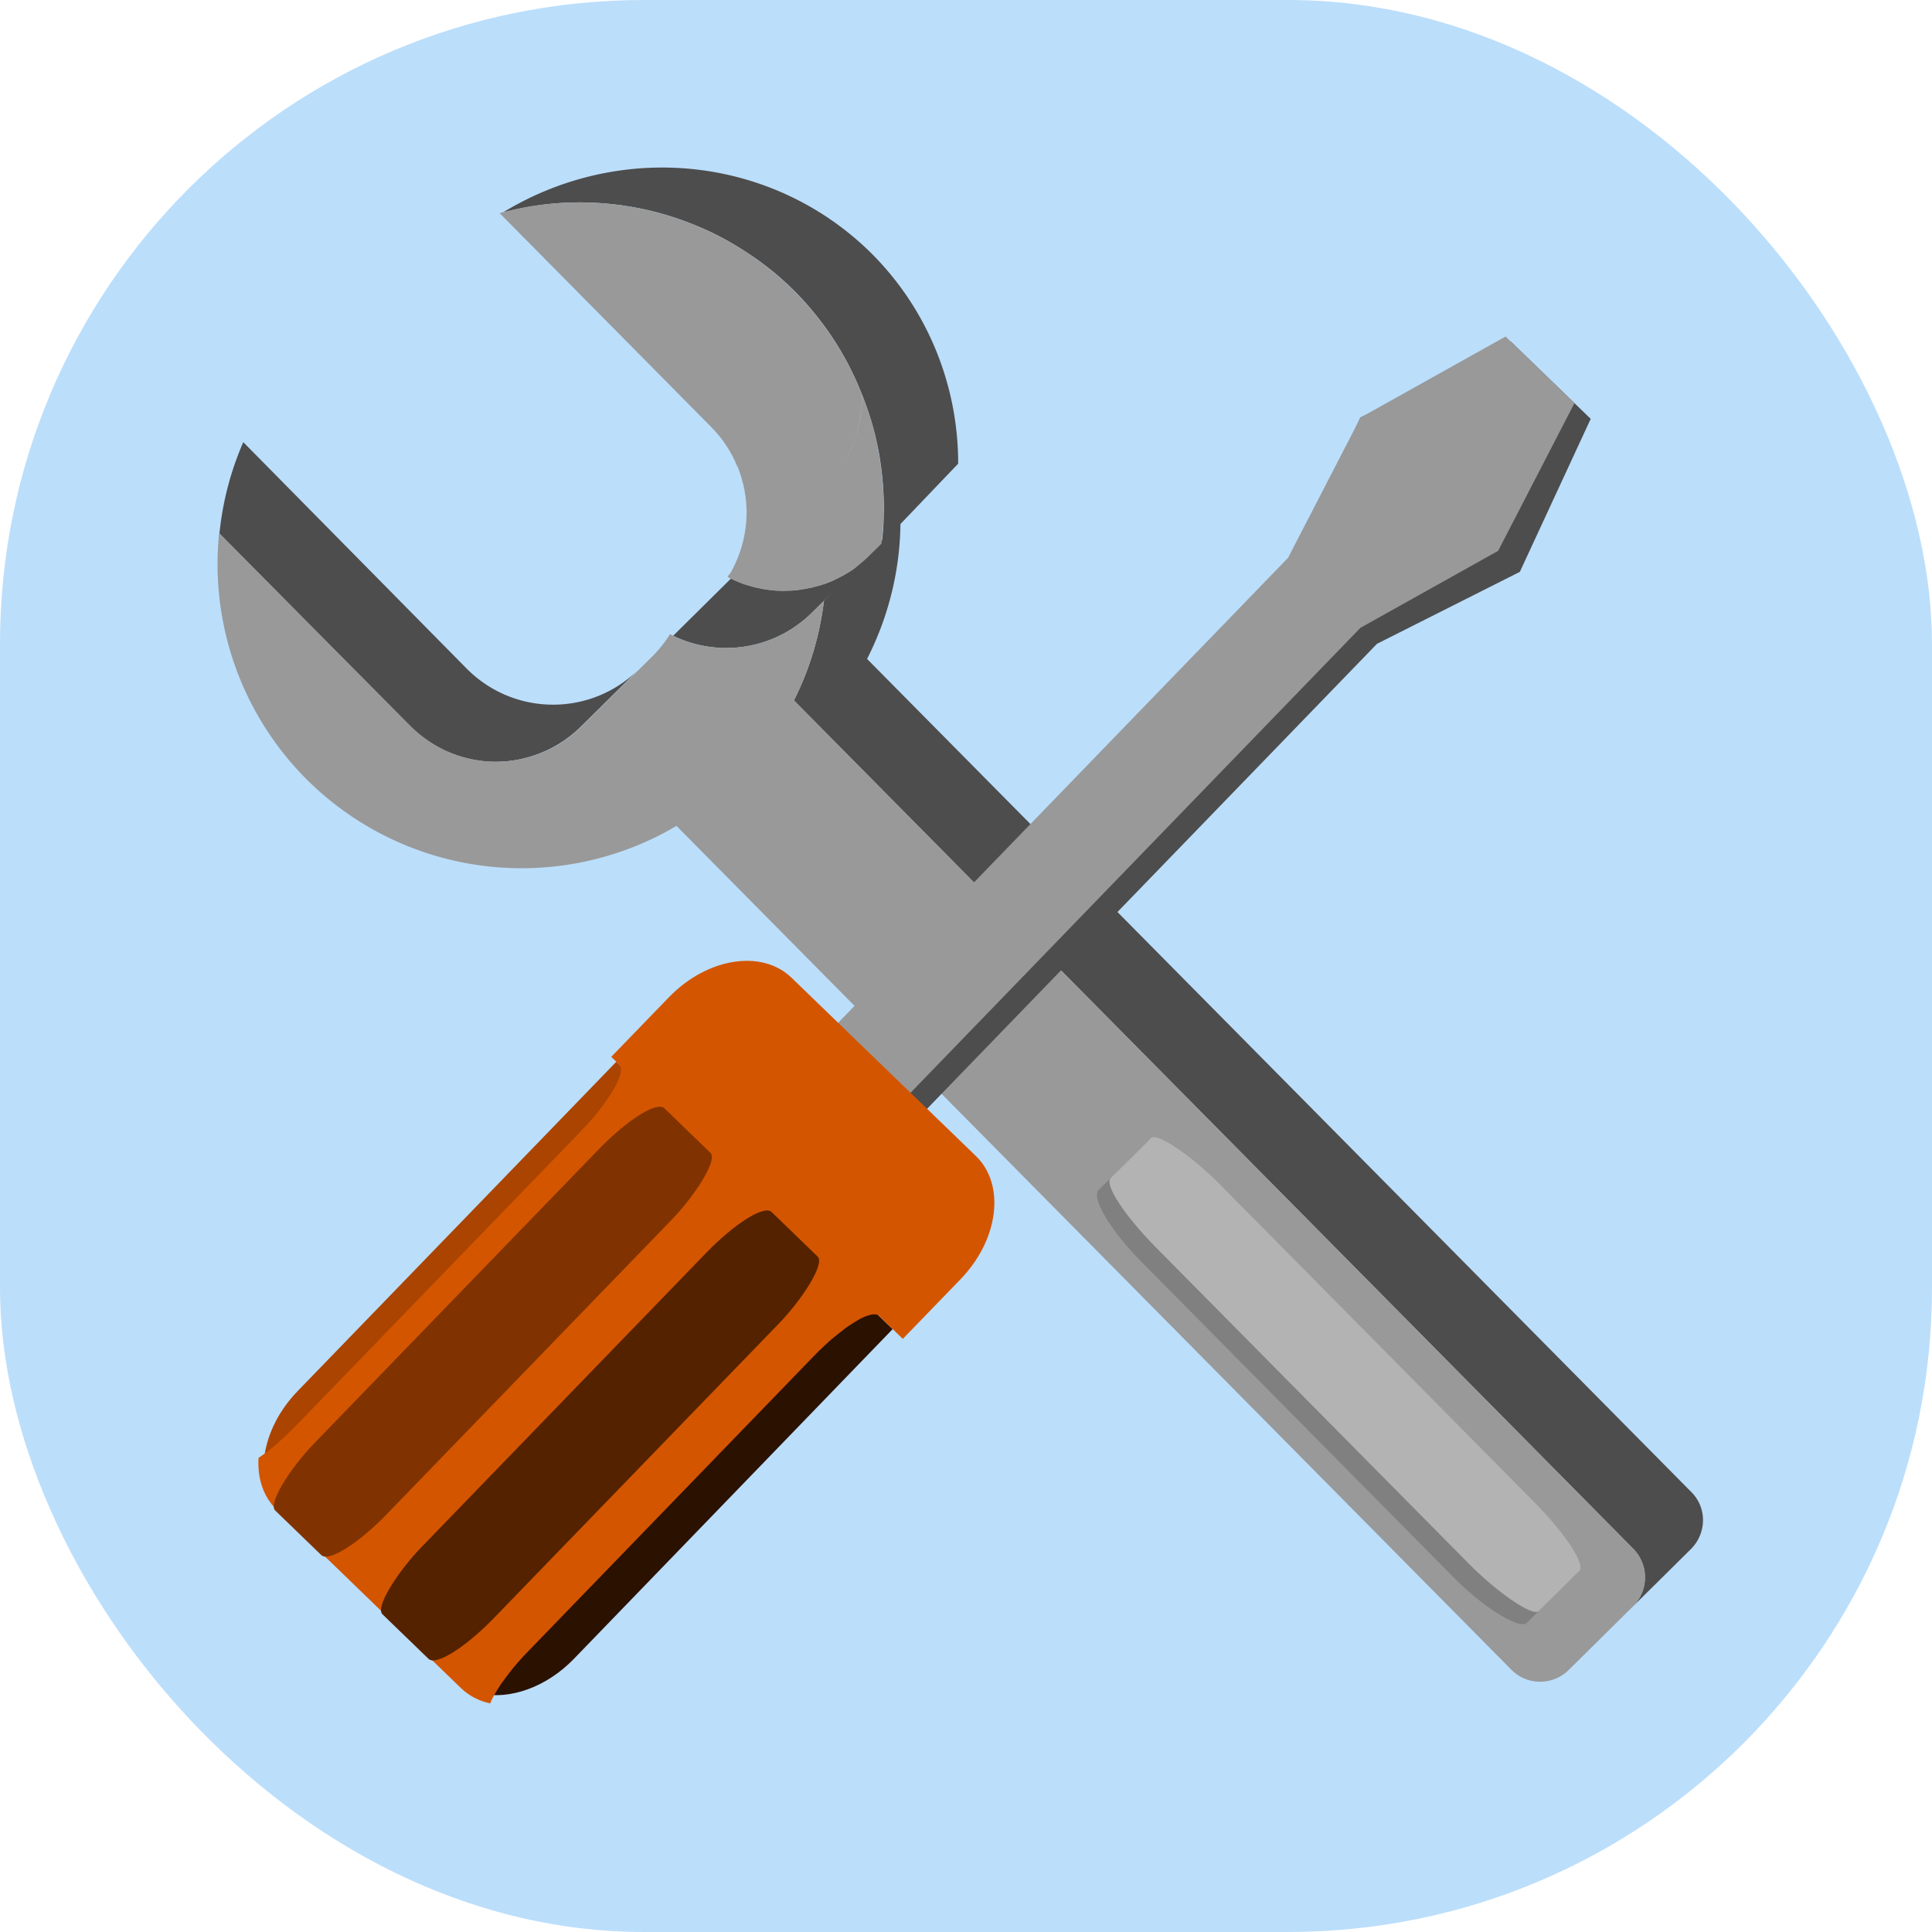 <?xml version="1.0" encoding="UTF-8" standalone="no"?>
<svg
   width="30"
   height="30"
   viewBox="0 0 30 30"
   fill="none"
   version="1.1"
   id="svg23"
   sodipodi:docname="black-bot.svg"
   inkscape:version="1.2.1 (9c6d41e410, 2022-07-14)"
   xmlns:inkscape="http://www.inkscape.org/namespaces/inkscape"
   xmlns:sodipodi="http://sodipodi.sourceforge.net/DTD/sodipodi-0.dtd"
   xmlns:xlink="http://www.w3.org/1999/xlink"
   xmlns="http://www.w3.org/2000/svg"
   xmlns:svg="http://www.w3.org/2000/svg">
  <sodipodi:namedview
     id="namedview25"
     pagecolor="#ffffff"
     bordercolor="#000000"
     borderopacity="0.25"
     inkscape:showpageshadow="2"
     inkscape:pageopacity="0.0"
     inkscape:pagecheckerboard="0"
     inkscape:deskcolor="#d1d1d1"
     showgrid="false"
     inkscape:zoom="16.428448"
     inkscape:cx="17.074042"
     inkscape:cy="20.300153"
     inkscape:window-width="1440"
     inkscape:window-height="878"
     inkscape:window-x="-6"
     inkscape:window-y="-6"
     inkscape:window-maximized="1"
     inkscape:current-layer="g21" />
  <defs
     id="defs4">
    <rect
       id="path_0"
       x="0"
       y="0"
       width="30"
       height="30" />
    <rect
       id="path_1"
       x="0"
       y="0"
       width="20.455"
       height="20.455" />
  </defs>
  <g
     opacity="1"
     transform="translate(0 0)  rotate(0 15 15)"
     id="g21">
    <rect
       fill="#E7F8FF"
       opacity="1"
       x="0"
       y="0"
       width="30"
       height="30"
       rx="10"
       id="rect6"
       transform="translate(0 0)  rotate(0 15 15)"
       style="fill:#bbdefb;fill-opacity:1" />
    <g
       inkscape:groupmode="layer"
       id="layer3"
       inkscape:label="扳手"
       style="fill:#cccccc"
       transform="matrix(1.694,-1.676,1.676,1.694,-10.798,20.093)"
       sodipodi:insensitive="true">
      <path
         id="path1820"
         style="display:inline;fill:#4d4d4d;stroke-width:0.265"
         inkscape:label="缝"
         d="m 9.356,3.223 c 0.109,0.309 0.402,0.529 0.749,0.529 h 0.508 c -0.007,-1.721e-4 -0.013,-6.919e-4 -0.02,-0.001 -0.014,-6.8e-4 -0.027,-0.002 -0.04,-0.003 -0.013,-0.001 -0.027,-0.003 -0.04,-0.005 -0.013,-0.002 -0.026,-0.004 -0.039,-0.007 -0.013,-0.003 -0.026,-0.006 -0.038,-0.009 -0.013,-0.003 -0.025,-0.007 -0.038,-0.011 -0.012,-0.004 -0.025,-0.008 -0.037,-0.012 -0.012,-0.004 -0.024,-0.009 -0.036,-0.014 -0.012,-0.005 -0.024,-0.01 -0.035,-0.016 -0.012,-0.006 -0.023,-0.011 -0.034,-0.018 -0.011,-0.006 -0.022,-0.013 -0.033,-0.019 -0.011,-0.007 -0.021,-0.014 -0.032,-0.021 -0.011,-0.007 -0.021,-0.015 -0.032,-0.022 -0.01,-0.008 -0.02,-0.015 -0.03,-0.023 -0.01,-0.008 -0.019,-0.016 -0.028,-0.025 -0.009,-0.009 -0.019,-0.017 -0.028,-0.026 -0.009,-0.009 -0.017,-0.018 -0.026,-0.027 -0.009,-0.009 -0.017,-0.019 -0.025,-0.029 -0.008,-0.01 -0.016,-0.02 -0.023,-0.03 -0.008,-0.01 -0.015,-0.02 -0.022,-0.031 -0.007,-0.011 -0.014,-0.021 -0.021,-0.032 -0.007,-0.011 -0.013,-0.022 -0.019,-0.034 -0.006,-0.011 -0.012,-0.023 -0.018,-0.034 -0.006,-0.012 -0.011,-0.023 -0.016,-0.035 -0.005,-0.012 -0.01,-0.024 -0.014,-0.036 -0.001,-0.003 -0.002,-0.006 -0.003,-0.009 z m 1.854,0 A 1.984,1.984 0 0 1 11.151,3.313 1.984,1.984 0 0 0 11.209,3.223 Z m -0.076,0.116 a 1.984,1.984 0 0 1 -0.041,0.056 1.984,1.984 0 0 0 0.019,-0.024 1.984,1.984 0 0 0 0.022,-0.032 z m -0.068,0.091 a 1.984,1.984 0 0 1 -0.065,0.079 1.984,1.984 0 0 0 0.065,-0.079 z M 10.899,3.615 a 1.984,1.984 0 0 1 -0.042,0.041 1.984,1.984 0 0 0 0.022,-0.02 1.984,1.984 0 0 0 0.021,-0.021 z m -0.096,0.136 -0.049,0.002 c 0.016,0 0.033,-5.957e-4 0.049,-0.002 z" />
      <path
         id="rect1510-5"
         style="display:inline;fill:#4d4d4d;stroke-width:0.265"
         inkscape:label="厚度左"
         d="M 8.252,0.356 A 1.984,1.984 0 0 0 7.723,0.67 V 2.429 c 0,0.041 0.003,0.082 0.009,0.121 0.006,0.039 0.015,0.078 0.026,0.115 0.004,0.012 0.008,0.025 0.012,0.037 0.009,0.024 0.019,0.048 0.03,0.071 0.017,0.035 0.036,0.068 0.057,0.1 0.014,0.021 0.029,0.041 0.045,0.061 0.016,0.02 0.033,0.038 0.051,0.056 0.018,0.018 0.037,0.035 0.056,0.051 0.02,0.016 0.04,0.031 0.061,0.045 0.127,0.085 0.28,0.135 0.444,0.135 h 0.529 c -0.44,0 -0.794,-0.354 -0.794,-0.794 z m 2.237,0.549 v 0.002 a 1.984,1.984 0 0 1 0.015,0.018 1.984,1.984 0 0 0 -0.015,-0.019 z m 0.066,0.082 a 1.984,1.984 0 0 1 0.03,0.039 1.984,1.984 0 0 0 -0.03,-0.039 z m 0.082,0.115 a 1.984,1.984 0 0 1 0.024,0.036 1.984,1.984 0 0 0 -0.024,-0.036 z m 0.15,0.27 a 1.984,1.984 0 0 1 0.019,0.043 1.984,1.984 0 0 0 -0.019,-0.043 z m 0.049,0.117 a 1.984,1.984 0 0 1 0.021,0.057 1.984,1.984 0 0 0 -0.021,-0.057 z m 0.045,0.133 a 1.984,1.984 0 0 1 0.013,0.045 1.984,1.984 0 0 0 -0.013,-0.045 z m 0.035,0.13 a 1.984,1.984 0 0 1 0.011,0.049 1.984,1.984 0 0 0 -0.011,-0.049 z m 0.025,0.131 a 1.984,1.984 0 0 1 0.008,0.05 1.984,1.984 0 0 0 -0.008,-0.05 z m 0.022,0.441 a 1.984,1.984 0 0 1 -0.007,0.074 1.984,1.984 0 0 0 0.007,-0.074 z m -0.012,0.118 a 1.984,1.984 0 0 1 -0.014,0.092 1.984,1.984 0 0 0 0.014,-0.092 z M 10.937,2.537 A 1.984,1.984 0 0 1 10.809,2.967 1.984,1.984 0 0 1 10.68,3.223 1.984,1.984 0 0 1 10.547,3.417 1.984,1.984 0 0 0 10.937,2.537 Z M 10.547,3.417 a 1.984,1.984 0 0 1 -0.065,0.079 1.984,1.984 0 0 0 0.065,-0.079 z M 10.306,3.218 c -0.013,0.001 -0.027,0.002 -0.04,0.003 0.014,-6.8e-4 0.027,-0.002 0.04,-0.003 z m 0.246,0 c 0.013,0.001 0.027,0.002 0.04,0.003 -0.014,-6.8e-4 -0.027,-0.002 -0.04,-0.003 z m -0.088,0.297 a 1.984,1.984 0 0 1 -0.058,0.062 1.984,1.984 0 0 0 0.058,-0.062 z m -0.102,0.106 a 1.984,1.984 0 0 1 -0.049,0.047 1.984,1.984 0 0 0 0.049,-0.047 z M 10.214,3.752 a 1.984,1.984 0 0 1 -0.038,0.027 1.984,1.984 0 0 0 0.038,-0.027 z m -0.168,0.118 a 1.984,1.984 0 0 1 -0.057,0.034 1.984,1.984 0 0 0 0.057,-0.034 z M 9.861,3.974 a 1.984,1.984 0 0 1 -0.054,0.027 1.984,1.984 0 0 0 0.054,-0.027 z" />
      <path
         id="path2263"
         style="display:inline;fill:#4d4d4d;stroke-width:0.262"
         inkscape:label="厚度右"
         d="m 10.215,3.752 a 1.984,1.984 0 0 1 -0.138,0.1 1.984,1.984 0 0 1 -0.146,0.088 1.984,1.984 0 0 1 -0.153,0.075 1.984,1.984 0 0 1 -0.159,0.061 v 7.777 c 0,0.009 -6.502e-4,0.018 -0.002,0.027 -9e-4,0.009 -0.002,0.018 -0.004,0.026 -0.002,0.009 -0.004,0.018 -0.007,0.026 -0.003,0.008 -0.005,0.016 -0.009,0.024 -0.003,0.008 -0.007,0.015 -0.011,0.023 -0.004,0.007 -0.008,0.015 -0.013,0.022 -0.005,0.007 -0.01,0.014 -0.016,0.02 -0.005,0.006 -0.011,0.013 -0.017,0.019 -0.006,0.006 -0.012,0.012 -0.019,0.017 -0.007,0.005 -0.013,0.011 -0.02,0.015 -0.007,0.005 -0.015,0.009 -0.022,0.013 -0.007,0.004 -0.015,0.008 -0.023,0.011 -0.008,0.003 -0.016,0.006 -0.024,0.009 -0.008,0.003 -0.017,0.005 -0.026,0.007 -0.009,0.002 -0.017,0.003 -0.026,0.004 -0.009,9e-4 -0.018,0.002 -0.027,0.002 H 9.883 c 0.147,0 0.265,-0.116 0.265,-0.26 V 4.219 a 1.984,1.949 0 0 0 0.788,-0.487 m 0.529,0 A 1.984,1.949 0 0 0 12.027,2.375 1.984,1.949 0 0 0 10.507,0.482 v 0 a 1.984,1.984 0 0 1 0.159,0.101 1.984,1.984 0 0 1 0.164,0.13 1.984,1.984 0 0 1 0.149,0.147 1.984,1.984 0 0 1 0.133,0.162 1.984,1.984 0 0 1 0.115,0.175 1.984,1.984 0 0 1 0.096,0.187 1.984,1.984 0 0 1 0.076,0.195 1.984,1.984 0 0 1 0.054,0.202 1.984,1.984 0 0 1 0.034,0.207 1.984,1.984 0 0 1 0.011,0.209 1.984,1.984 0 0 1 -0.011,0.197 1.984,1.984 0 0 1 -0.03,0.195 1.984,1.984 0 0 1 -0.05,0.192 1.984,1.984 0 0 1 -0.069,0.186 1.984,1.984 0 0 1 -0.06,0.13 1.984,1.984 0 0 1 -0.069,0.126 1.984,1.984 0 0 1 -0.098,0.147 1.984,1.984 0 0 1 -0.111,0.138 1.984,1.984 0 0 1 -0.122,0.128 1.984,1.984 0 0 1 -0.133,0.116" />
      <path
         id="path1871"
         style="display:inline;fill:#999999;stroke-width:0.265"
         inkscape:label="主要"
         d="M 7.723,0.667 A 1.984,1.984 0 0 0 7,2.197 1.984,1.984 0 0 0 8.5,4.119 v 7.734 c 0,0.147 0.118,0.265 0.265,0.265 H 9.354 c 0.147,0 0.265,-0.118 0.265,-0.265 V 4.076 A 1.984,1.984 0 0 0 10.215,3.752 h -0.111 c -0.014,0 -0.027,-3.503e-4 -0.041,-0.001 -0.014,-6.833e-4 -0.027,-0.002 -0.04,-0.003 C 10.01,3.746 9.997,3.744 9.983,3.742 9.97,3.74 9.957,3.738 9.944,3.736 9.931,3.733 9.919,3.73 9.906,3.727 9.893,3.724 9.881,3.72 9.868,3.716 9.856,3.712 9.843,3.708 9.831,3.704 9.819,3.699 9.807,3.695 9.795,3.69 9.783,3.685 9.771,3.679 9.76,3.674 9.748,3.668 9.737,3.662 9.726,3.656 9.714,3.65 9.703,3.644 9.692,3.637 9.682,3.63 9.671,3.623 9.66,3.616 9.65,3.609 9.639,3.602 9.629,3.594 9.619,3.586 9.609,3.579 9.599,3.571 9.589,3.563 9.58,3.555 9.57,3.546 9.561,3.538 9.552,3.529 9.543,3.52 9.534,3.511 9.525,3.502 9.517,3.492 9.508,3.483 9.499,3.473 9.491,3.463 9.483,3.454 9.476,3.444 9.468,3.433 9.461,3.423 9.453,3.413 9.446,3.402 9.439,3.392 9.432,3.381 9.425,3.37 9.419,3.359 9.412,3.348 9.406,3.337 9.4,3.325 9.394,3.314 9.389,3.303 9.383,3.291 9.378,3.279 9.373,3.267 9.368,3.256 9.363,3.243 9.359,3.231 9.355,3.221 9.352,3.211 9.349,3.201 9.29,3.215 9.229,3.223 9.166,3.223 H 8.517 c -0.165,0 -0.318,-0.05 -0.444,-0.135 -0.021,-0.014 -0.041,-0.029 -0.061,-0.045 -0.02,-0.016 -0.038,-0.033 -0.056,-0.051 -0.018,-0.018 -0.035,-0.037 -0.051,-0.056 -0.016,-0.02 -0.031,-0.04 -0.045,-0.061 -0.021,-0.032 -0.041,-0.065 -0.057,-0.1 -0.011,-0.023 -0.021,-0.047 -0.03,-0.071 -0.004,-0.012 -0.009,-0.024 -0.012,-0.037 -0.012,-0.037 -0.02,-0.076 -0.026,-0.115 -0.006,-0.039 -0.009,-0.08 -0.009,-0.121 z M 9.878,3.201 c 0.003,0.01 0.006,0.02 0.01,0.03 0.004,0.012 0.009,0.024 0.014,0.036 0.005,0.012 0.01,0.024 0.015,0.035 0.006,0.012 0.011,0.023 0.018,0.034 0.006,0.011 0.013,0.023 0.019,0.034 0.007,0.011 0.014,0.021 0.021,0.032 0.007,0.011 0.015,0.021 0.022,0.031 0.008,0.01 0.015,0.02 0.023,0.03 0.008,0.01 0.017,0.02 0.025,0.029 0.009,0.009 0.017,0.018 0.026,0.027 0.009,0.009 0.019,0.018 0.028,0.026 0.009,0.009 0.019,0.017 0.028,0.025 0.01,0.008 0.02,0.016 0.03,0.023 0.01,0.008 0.021,0.015 0.032,0.022 0.011,0.007 0.021,0.014 0.032,0.021 0.011,0.007 0.022,0.013 0.033,0.019 0.011,0.006 0.023,0.012 0.034,0.018 0.012,0.006 0.023,0.011 0.035,0.016 0.012,0.005 0.024,0.01 0.036,0.014 0.012,0.004 0.025,0.009 0.037,0.012 0.012,0.004 0.025,0.008 0.038,0.011 0.013,0.003 0.025,0.006 0.038,0.009 0.013,0.003 0.026,0.005 0.039,0.007 0.013,0.002 0.026,0.004 0.04,0.005 0.013,0.001 0.027,0.002 0.04,0.003 0.014,6.832e-4 0.027,0.001 0.041,0.001 h 0.111 a 1.984,1.984 0 0 0 0.465,-0.529 h -0.047 c -0.014,0 -0.027,-3.503e-4 -0.041,-0.001 -0.014,-6.833e-4 -0.027,-0.002 -0.04,-0.003 -0.013,-0.001 -0.027,-0.003 -0.04,-0.005 -0.013,-0.002 -0.026,-0.004 -0.039,-0.007 -0.013,-0.003 -0.026,-0.006 -0.038,-0.009 -0.002,-4.881e-4 -0.004,-0.001 -0.006,-0.002 -0.002,5.019e-4 -0.004,0.001 -0.006,0.002 -0.013,0.003 -0.025,0.006 -0.038,0.009 -0.013,0.003 -0.026,0.005 -0.039,0.007 -0.013,0.002 -0.026,0.004 -0.04,0.005 -0.013,0.001 -0.027,0.002 -0.04,0.003 -0.014,6.832e-4 -0.028,0.001 -0.041,0.001 h -0.65 c -0.014,0 -0.027,-3.503e-4 -0.041,-0.001 -0.014,-6.833e-4 -0.027,-0.002 -0.04,-0.003 -0.013,-0.001 -0.027,-0.003 -0.04,-0.005 -0.013,-0.002 -0.026,-0.004 -0.039,-0.007 -0.013,-0.003 -0.026,-0.006 -0.038,-0.009 -0.002,-4.881e-4 -0.004,-0.001 -0.006,-0.002 -0.007,0.002 -0.015,0.003 -0.022,0.005 z m 0.022,-0.005 c 0.002,5.019e-4 0.004,0.001 0.006,0.002 0.013,0.003 0.025,0.006 0.038,0.009 0.013,0.003 0.026,0.005 0.039,0.007 0.013,0.002 0.026,0.004 0.04,0.005 0.013,0.001 0.027,0.002 0.04,0.003 0.014,6.832e-4 0.027,0.001 0.041,0.001 h 0.65 c 0.014,0 0.028,-3.503e-4 0.041,-0.001 0.014,-6.833e-4 0.027,-0.002 0.04,-0.003 0.013,-0.001 0.027,-0.003 0.04,-0.005 0.013,-0.002 0.026,-0.004 0.039,-0.007 0.013,-0.003 0.026,-0.006 0.038,-0.009 0.002,-4.881e-4 0.004,-0.001 0.006,-0.002 -0.011,-0.003 -0.021,-0.006 -0.032,-0.009 -0.012,-0.004 -0.025,-0.008 -0.037,-0.012 -0.012,-0.004 -0.024,-0.009 -0.036,-0.014 -0.012,-0.005 -0.024,-0.01 -0.035,-0.016 -0.012,-0.006 -0.023,-0.011 -0.034,-0.018 -0.011,-0.006 -0.022,-0.013 -0.033,-0.019 -0.011,-0.007 -0.021,-0.014 -0.032,-0.021 -0.011,-0.007 -0.021,-0.015 -0.032,-0.022 -0.01,-0.008 -0.02,-0.015 -0.03,-0.023 -0.01,-0.008 -0.019,-0.016 -0.028,-0.025 -0.009,-0.009 -0.019,-0.017 -0.028,-0.026 -0.009,-0.009 -0.017,-0.018 -0.026,-0.027 -0.009,-0.009 -0.017,-0.019 -0.025,-0.029 -0.008,-0.01 -0.016,-0.02 -0.023,-0.03 -0.008,-0.01 -0.015,-0.02 -0.022,-0.031 -0.007,-0.011 -0.014,-0.021 -0.021,-0.032 -0.007,-0.011 -0.013,-0.022 -0.019,-0.034 -0.006,-0.011 -0.012,-0.023 -0.018,-0.034 -0.006,-0.012 -0.011,-0.023 -0.015,-0.035 -7.15e-4,-0.002 -0.001,-0.003 -0.002,-0.005 -0.006,0.014 -0.012,0.027 -0.018,0.04 -0.006,0.012 -0.011,0.023 -0.017,0.034 -0.006,0.011 -0.013,0.023 -0.019,0.034 -0.007,0.011 -0.014,0.021 -0.021,0.032 -0.007,0.011 -0.015,0.021 -0.022,0.031 -0.008,0.01 -0.015,0.02 -0.023,0.03 -0.008,0.01 -0.017,0.02 -0.025,0.029 -0.009,0.009 -0.017,0.018 -0.026,0.027 -8.8e-5,8.78e-5 -4.29e-4,-8.77e-5 -5.17e-4,0 -0.097,0.097 -0.22,0.169 -0.357,0.206 z M 10.257,2.991 c 8.8e-5,-8.77e-5 4.29e-4,8.78e-5 5.17e-4,0 0.009,-0.009 0.017,-0.018 0.026,-0.027 -0.009,0.009 -0.017,0.018 -0.026,0.027 z m 0.026,-0.027 c 0.009,-0.009 0.017,-0.019 0.025,-0.029 0.008,-0.01 0.016,-0.02 0.023,-0.03 -0.015,0.02 -0.032,0.04 -0.049,0.059 z m 0.049,-0.059 c 0.008,-0.01 0.015,-0.02 0.022,-0.031 0.007,-0.011 0.014,-0.021 0.021,-0.032 0.007,-0.011 0.013,-0.022 0.019,-0.034 0.006,-0.011 0.011,-0.023 0.017,-0.034 -0.022,0.046 -0.049,0.09 -0.079,0.131 z m 0.097,-0.171 c 0.004,-0.01 0.009,-0.021 0.012,-0.031 0.004,-0.012 0.009,-0.024 0.012,-0.037 0.004,-0.012 0.007,-0.025 0.01,-0.038 -0.009,0.036 -0.021,0.071 -0.035,0.105 z m 0,0 c 7.04e-4,0.002 0.001,0.003 0.002,0.005 0.005,0.012 0.01,0.024 0.015,0.035 0.006,0.012 0.011,0.023 0.018,0.034 0.006,0.011 0.013,0.023 0.019,0.034 0.007,0.011 0.014,0.021 0.021,0.032 0.007,0.011 0.015,0.021 0.022,0.031 0.008,0.01 0.015,0.02 0.023,0.03 0.008,0.01 0.017,0.02 0.025,0.029 0.009,0.009 0.017,0.018 0.026,0.027 0.009,0.009 0.019,0.018 0.028,0.026 0.009,0.009 0.019,0.017 0.028,0.025 0.01,0.008 0.02,0.016 0.03,0.023 0.01,0.008 0.021,0.015 0.032,0.022 0.011,0.007 0.021,0.014 0.032,0.021 0.011,0.007 0.022,0.013 0.033,0.019 0.011,0.006 0.023,0.012 0.034,0.018 0.012,0.006 0.023,0.011 0.035,0.016 0.012,0.005 0.024,0.01 0.036,0.014 0.012,0.004 0.025,0.009 0.037,0.012 0.011,0.003 0.021,0.006 0.032,0.009 0.011,-0.003 0.021,-0.006 0.032,-0.009 0.012,-0.004 0.025,-0.008 0.037,-0.012 0.012,-0.004 0.024,-0.009 0.036,-0.014 0.012,-0.005 0.024,-0.01 0.036,-0.016 0.012,-0.006 0.023,-0.011 0.034,-0.018 0.011,-0.006 0.022,-0.013 0.033,-0.019 0.011,-0.007 0.021,-0.014 0.032,-0.021 0.011,-0.007 0.021,-0.015 0.032,-0.022 0.01,-0.008 0.02,-0.015 0.03,-0.023 0.01,-0.008 0.019,-0.016 0.028,-0.025 0.009,-0.009 0.019,-0.017 0.028,-0.026 0.008,-0.008 0.014,-0.015 0.022,-0.023 A 1.984,1.984 0 0 0 11.497,2.197 1.984,1.984 0 0 0 10.489,0.47 V 2.429 c 0,0.014 -3.5e-4,0.027 -10e-4,0.041 -6.83e-4,0.014 -0.001,0.027 -0.003,0.04 -0.001,0.013 -0.003,0.027 -0.005,0.04 -0.002,0.013 -0.005,0.026 -0.007,0.039 -0.003,0.013 -0.005,0.026 -0.009,0.039 -0.003,0.013 -0.006,0.025 -0.01,0.038 -0.004,0.012 -0.008,0.025 -0.012,0.037 -0.004,0.01 -0.008,0.021 -0.012,0.031 z m 0.044,-0.144 c 0.003,-0.013 0.005,-0.026 0.007,-0.039 0.002,-0.013 0.004,-0.026 0.005,-0.04 0.001,-0.013 0.002,-0.027 0.003,-0.04 -0.002,0.041 -0.007,0.081 -0.015,0.119 z m 0.865,0.378 c -0.007,0.008 -0.014,0.016 -0.022,0.023 -0.009,0.009 -0.019,0.018 -0.028,0.026 -0.009,0.009 -0.019,0.017 -0.028,0.025 -0.01,0.008 -0.02,0.016 -0.03,0.023 -0.01,0.008 -0.021,0.015 -0.032,0.022 -0.011,0.007 -0.021,0.014 -0.032,0.021 -0.011,0.007 -0.022,0.013 -0.033,0.019 -0.011,0.006 -0.023,0.012 -0.034,0.018 -0.012,0.006 -0.024,0.011 -0.036,0.016 -0.012,0.005 -0.023,0.01 -0.036,0.014 -0.012,0.004 -0.025,0.009 -0.037,0.012 -0.011,0.003 -0.021,0.006 -0.032,0.009 0.002,5.019e-4 0.004,0.001 0.006,0.002 0.013,0.003 0.025,0.006 0.038,0.009 0.013,0.003 0.026,0.005 0.039,0.007 0.013,0.002 0.026,0.004 0.04,0.005 0.013,0.001 0.027,0.002 0.04,0.003 0.014,6.832e-4 0.027,0.001 0.041,0.001 h 0.047 a 1.984,1.984 0 0 0 0.129,-0.255 z" />
      <rect
         style="fill:#808080;stroke-width:0.133"
         id="rect2181"
         width="0.719"
         height="3.968"
         x="8.656"
         y="7.74"
         rx="0.132"
         ry="0.533"
         inkscape:label="条厚度" />
      <rect
         style="display:inline;fill:#b3b3b3;stroke-width:0.12"
         id="rect2184"
         width="0.586"
         height="3.968"
         x="8.789"
         y="7.74"
         rx="0.108"
         ry="0.533"
         inkscape:label="条" />
    </g>
    <mask
       id="bg-mask-0"
       fill="white">
      <use
         xlink:href="#path_0"
         id="use8" />
    </mask>
    <g
       mask="url(#bg-mask-0)"
       id="g19" />
    <g
       inkscape:groupmode="layer"
       id="layer2"
       inkscape:label="螺丝刀"
       transform="matrix(1.574,1.523,-1.523,1.574,19.905,1.286)"
       sodipodi:insensitive="true">
      <path
         id="path865"
         style="fill:#4d4d4d;stroke-width:0.265"
         inkscape:label="刀内侧"
         transform="matrix(0.271,0,0,0.449,2.18,0.314)"
         d="M 5.326,2.237 3.875,4.751 H 0.972 l -1.451,-2.514 1.451,-2.514 H 3.875 Z M 0.898,1.554 H 3.949 V 15.073 H 0.898 Z" />
      <path
         id="path865-6"
         style="fill:#999999;stroke-width:0.265"
         inkscape:label="刀外侧"
         transform="matrix(0.234,0,0,0.449,2.163,0.314)"
         d="M 5.326,2.237 3.875,4.751 H 0.972 l -1.451,-2.514 1.451,-2.514 H 3.875 Z M 0.898,1.554 H 3.949 V 15.073 H 0.898 Z" />
      <path
         id="rect406"
         style="fill:#2b1100;stroke-width:0.305"
         inkscape:label="条右"
         d="M 4.161,8.269 H 3.926 c -0.002,0 -0.005,5.82e-5 -0.007,5.168e-4 -0.002,4.585e-4 -0.004,0.001 -0.007,0.002 -0.002,9.062e-4 -0.004,0.002 -0.006,0.004 -0.002,0.001 -0.005,0.003 -0.007,0.005 -0.002,0.002 -0.004,0.004 -0.006,0.006 -0.002,0.002 -0.005,0.005 -0.007,0.007 -0.004,0.005 -0.008,0.011 -0.012,0.018 -0.004,0.007 -0.008,0.014 -0.012,0.022 -0.004,0.008 -0.007,0.017 -0.011,0.027 -0.004,0.01 -0.007,0.02 -0.01,0.03 -0.003,0.011 -0.006,0.022 -0.009,0.034 -0.003,0.012 -0.006,0.025 -0.009,0.038 -0.003,0.013 -0.005,0.027 -0.008,0.041 -0.002,0.014 -0.004,0.029 -0.006,0.044 -0.002,0.015 -0.004,0.031 -0.006,0.047 -0.002,0.016 -0.003,0.032 -0.005,0.049 -0.001,0.017 -0.002,0.034 -0.003,0.051 -8.782e-4,0.017 -0.002,0.035 -0.002,0.053 C 3.794,8.765 3.794,8.784 3.794,8.802 v 2.903 c 0,0.018 6.67e-5,0.037 5.167e-4,0.055 4.501e-4,0.018 0.001,0.035 0.002,0.053 8.782e-4,0.017 0.002,0.034 0.003,0.051 0.001,0.017 0.003,0.033 0.005,0.049 0.002,0.016 0.004,0.031 0.006,0.047 0.002,0.015 0.004,0.03 0.006,0.044 0.002,0.014 0.005,0.028 0.008,0.041 0.003,0.013 0.006,0.026 0.009,0.038 0.003,0.012 0.006,0.023 0.009,0.034 0.003,0.011 0.006,0.021 0.01,0.03 0.001,0.004 0.003,0.008 0.005,0.011 0.18,-0.112 0.305,-0.355 0.305,-0.638 z" />
      <path
         id="path936"
         style="fill:#aa4400;stroke-width:0.305"
         inkscape:label="条最左"
         d="m 1.615,12.049 c 4.039e-4,-0.002 6.362e-4,-0.004 0.001,-0.006 0.003,-0.013 0.005,-0.027 0.008,-0.041 0.002,-0.014 0.005,-0.029 0.007,-0.044 0.002,-0.015 0.004,-0.031 0.006,-0.047 0.002,-0.016 0.003,-0.032 0.004,-0.049 0.001,-0.017 0.002,-0.034 0.003,-0.051 8.782e-4,-0.017 0.002,-0.035 0.002,-0.053 4.5e-4,-0.018 0.001,-0.036 0.001,-0.055 V 8.802 c 0,-0.018 -5.835e-4,-0.037 -0.001,-0.055 -4.501e-4,-0.018 -0.001,-0.035 -0.002,-0.053 -8.782e-4,-0.017 -0.002,-0.034 -0.003,-0.051 -0.001,-0.017 -0.002,-0.033 -0.004,-0.049 -0.002,-0.016 -0.004,-0.031 -0.006,-0.047 -0.002,-0.015 -0.004,-0.03 -0.007,-0.044 -0.002,-0.014 -0.005,-0.028 -0.008,-0.041 -0.003,-0.013 -0.005,-0.026 -0.008,-0.038 -0.003,-0.012 -0.006,-0.023 -0.009,-0.034 -0.003,-0.011 -0.007,-0.021 -0.01,-0.03 -0.004,-0.01 -0.007,-0.019 -0.011,-0.027 -0.004,-0.008 -0.008,-0.015 -0.012,-0.022 -0.004,-0.007 -0.008,-0.013 -0.012,-0.018 -0.002,-0.003 -0.004,-0.005 -0.006,-0.007 -0.002,-0.002 -0.005,-0.004 -0.007,-0.006 -0.002,-0.002 -0.004,-0.003 -0.006,-0.005 -0.002,-0.001 -0.004,-0.003 -0.007,-0.004 -0.002,-9.061e-4 -0.004,-0.002 -0.007,-0.002 C 1.519,8.269 1.516,8.269 1.514,8.269 H 1.435 v 3.25 c 0,0.212 0.07,0.401 0.18,0.53 z" />
      <path
         id="path1040"
         style="fill:#d45500;stroke-width:0.305"
         inkscape:label="手把"
         d="m 1.914,6.977 c -0.293,0 -0.529,0.314 -0.529,0.704 v 0.588 h 0.079 c 0.002,0 0.004,5.82e-5 0.007,5.168e-4 0.002,4.585e-4 0.004,0.001 0.007,0.002 0.002,9.062e-4 0.005,0.002 0.007,0.004 0.002,0.001 0.004,0.003 0.006,0.005 0.002,0.002 0.005,0.004 0.007,0.006 0.002,0.002 0.004,0.005 0.006,0.007 0.004,0.005 0.008,0.011 0.012,0.018 0.004,0.007 0.008,0.014 0.012,0.022 0.004,0.008 0.007,0.017 0.011,0.027 0.004,0.01 0.007,0.02 0.01,0.03 0.003,0.011 0.006,0.022 0.009,0.034 0.003,0.012 0.006,0.025 0.008,0.038 0.003,0.013 0.005,0.027 0.008,0.041 0.002,0.014 0.005,0.029 0.007,0.044 0.002,0.015 0.004,0.031 0.006,0.047 0.002,0.016 0.003,0.032 0.004,0.049 0.001,0.017 0.002,0.034 0.003,0.051 8.782e-4,0.017 0.002,0.035 0.002,0.053 4.5e-4,0.018 0.001,0.036 0.001,0.055 V 11.705 c 0,0.018 -5.835e-4,0.037 -0.001,0.055 -4.501e-4,0.018 -0.001,0.035 -0.002,0.053 -8.782e-4,0.017 -0.002,0.034 -0.003,0.051 -0.001,0.017 -0.002,0.033 -0.004,0.049 -0.002,0.016 -0.004,0.031 -0.006,0.047 -0.002,0.015 -0.004,0.03 -0.007,0.044 -0.002,0.014 -0.005,0.028 -0.008,0.041 -3.973e-4,0.002 -6.296e-4,0.004 -0.001,0.006 0.093,0.109 0.215,0.175 0.349,0.175 h 1.818 c 0.08,0 0.156,-0.024 0.224,-0.066 -0.002,-0.004 -0.003,-0.007 -0.005,-0.011 -0.004,-0.01 -0.007,-0.02 -0.01,-0.03 -0.003,-0.011 -0.006,-0.022 -0.009,-0.034 -0.003,-0.012 -0.006,-0.025 -0.009,-0.038 -0.003,-0.013 -0.005,-0.027 -0.008,-0.041 -0.002,-0.014 -0.004,-0.029 -0.006,-0.044 -0.002,-0.015 -0.004,-0.031 -0.006,-0.047 -0.002,-0.016 -0.003,-0.032 -0.005,-0.049 -0.001,-0.017 -0.002,-0.034 -0.003,-0.051 -8.782e-4,-0.017 -0.002,-0.035 -0.002,-0.053 -4.5e-4,-0.018 -5.167e-4,-0.036 -5.167e-4,-0.055 V 8.802 c 0,-0.018 6.67e-5,-0.037 5.167e-4,-0.055 4.501e-4,-0.018 0.001,-0.035 0.002,-0.053 8.782e-4,-0.017 0.002,-0.034 0.003,-0.051 0.001,-0.017 0.003,-0.033 0.005,-0.049 0.002,-0.016 0.004,-0.031 0.006,-0.047 0.002,-0.015 0.004,-0.03 0.006,-0.044 0.002,-0.014 0.005,-0.028 0.008,-0.041 0.003,-0.013 0.006,-0.026 0.009,-0.038 0.003,-0.012 0.006,-0.023 0.009,-0.034 0.003,-0.011 0.006,-0.021 0.01,-0.03 0.004,-0.01 0.007,-0.019 0.011,-0.027 0.004,-0.008 0.008,-0.015 0.012,-0.022 0.004,-0.007 0.008,-0.013 0.012,-0.018 0.002,-0.003 0.005,-0.005 0.007,-0.007 0.002,-0.002 0.004,-0.004 0.006,-0.006 0.002,-0.002 0.005,-0.003 0.007,-0.005 0.002,-0.001 0.004,-0.003 0.006,-0.004 0.002,-9.061e-4 0.004,-0.002 0.007,-0.002 0.002,-4.586e-4 0.005,-5.168e-4 0.007,-5.168e-4 h 0.235 v -0.588 c 0,-0.39 -0.236,-0.704 -0.529,-0.704 z" />
      <rect
         style="fill:#552200;stroke-width:0.133"
         id="rect406-6-7"
         width="0.719"
         height="3.968"
         x="2.835"
         y="8.269"
         rx="0.132"
         ry="0.533"
         inkscape:label="条中" />
      <rect
         style="fill:#803300;stroke-width:0.133"
         id="rect406-6"
         width="0.719"
         height="3.968"
         x="1.777"
         y="8.269"
         rx="0.132"
         ry="0.533"
         inkscape:label="条左" />
    </g>
  </g>
</svg>
